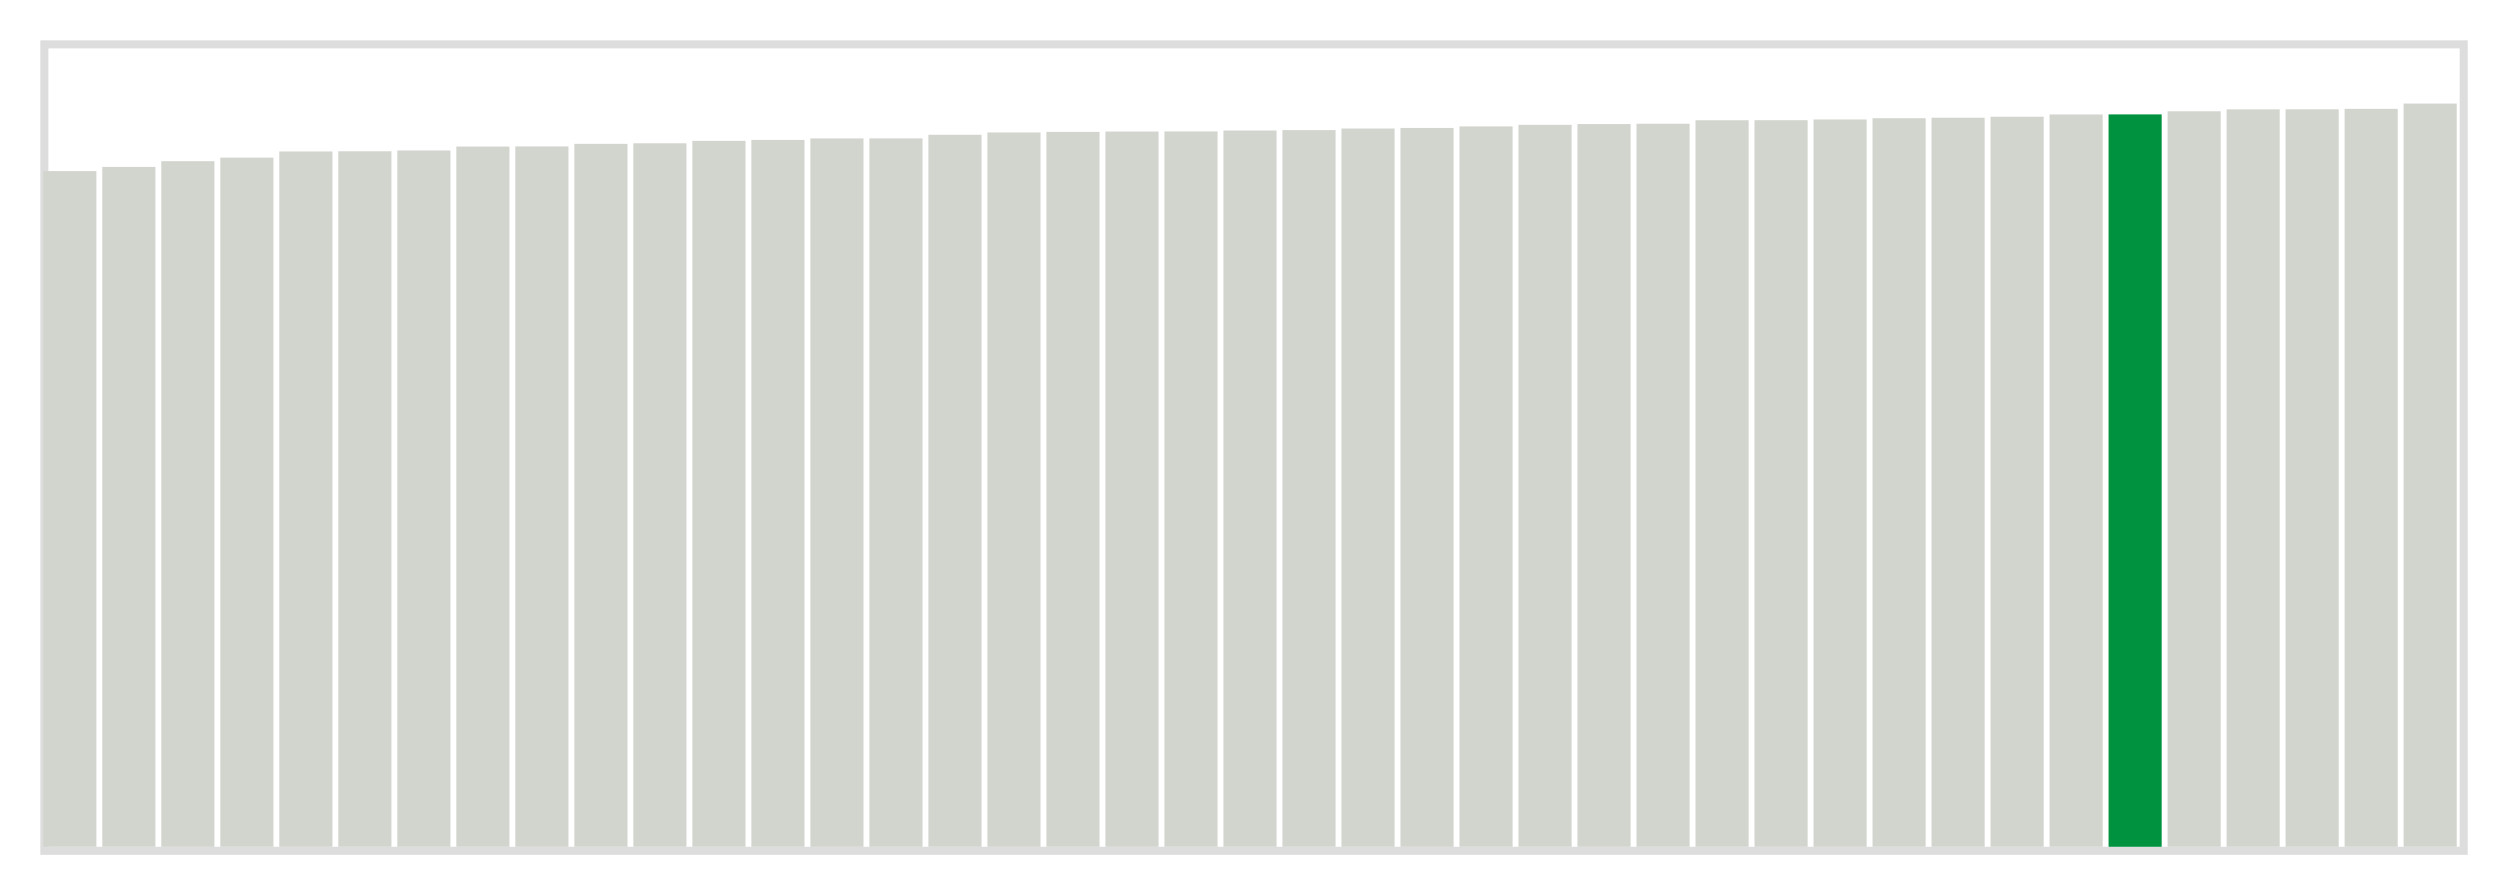 <svg class="marks" width="310" height="110"  version="1.1" xmlns="http://www.w3.org/2000/svg" xmlns:xlink="http://www.w3.org/1999/xlink"><g transform="translate(5,5)"><g class="mark-group role-frame root"><g transform="translate(0,0)"><path class="background" d="M0.5,0.5h300v100h-300Z" style="fill: none; stroke: #ddd;"></path><g><g class="mark-rect role-mark marks"><path d="M0.366,16.217h6.585v83.783h-6.585Z" style="fill: #D2D4CE;"></path><path d="M7.683,15.7h6.585v84.3h-6.585Z" style="fill: #D2D4CE;"></path><path d="M15,14.988h6.585v85.012h-6.585Z" style="fill: #D2D4CE;"></path><path d="M22.317,14.55h6.585v85.45h-6.585Z" style="fill: #D2D4CE;"></path><path d="M29.634,13.781h6.585v86.219h-6.585Z" style="fill: #D2D4CE;"></path><path d="M36.951,13.76h6.585v86.24h-6.585Z" style="fill: #D2D4CE;"></path><path d="M44.268,13.662h6.585v86.338h-6.585Z" style="fill: #D2D4CE;"></path><path d="M51.585,13.173h6.585v86.827h-6.585Z" style="fill: #D2D4CE;"></path><path d="M58.902,13.16h6.585v86.84h-6.585Z" style="fill: #D2D4CE;"></path><path d="M66.22,12.837h6.585v87.163h-6.585Z" style="fill: #D2D4CE;"></path><path d="M73.537,12.767h6.585v87.233h-6.585Z" style="fill: #D2D4CE;"></path><path d="M80.854,12.468h6.585v87.532h-6.585Z" style="fill: #D2D4CE;"></path><path d="M88.171,12.351h6.585v87.649h-6.585Z" style="fill: #D2D4CE;"></path><path d="M95.488,12.168h6.585v87.832h-6.585Z" style="fill: #D2D4CE;"></path><path d="M102.805,12.162h6.585v87.838h-6.585Z" style="fill: #D2D4CE;"></path><path d="M110.122,11.714h6.585v88.286h-6.585Z" style="fill: #D2D4CE;"></path><path d="M117.439,11.425h6.585v88.575h-6.585Z" style="fill: #D2D4CE;"></path><path d="M124.756,11.354h6.585v88.646h-6.585Z" style="fill: #D2D4CE;"></path><path d="M132.073,11.314h6.585v88.686h-6.585Z" style="fill: #D2D4CE;"></path><path d="M139.39,11.298h6.585v88.702h-6.585Z" style="fill: #D2D4CE;"></path><path d="M146.707,11.184h6.585v88.816h-6.585Z" style="fill: #D2D4CE;"></path><path d="M154.024,11.131h6.585v88.869h-6.585Z" style="fill: #D2D4CE;"></path><path d="M161.341,10.939h6.585v89.061h-6.585Z" style="fill: #D2D4CE;"></path><path d="M168.659,10.866h6.585v89.134h-6.585Z" style="fill: #D2D4CE;"></path><path d="M175.976,10.676h6.585v89.324h-6.585Z" style="fill: #D2D4CE;"></path><path d="M183.293,10.481h6.585v89.519h-6.585Z" style="fill: #D2D4CE;"></path><path d="M190.61,10.384h6.585v89.616h-6.585Z" style="fill: #D2D4CE;"></path><path d="M197.927,10.343h6.585v89.657h-6.585Z" style="fill: #D2D4CE;"></path><path d="M205.244,9.91h6.585v90.09h-6.585Z" style="fill: #D2D4CE;"></path><path d="M212.561,9.904h6.585v90.096h-6.585Z" style="fill: #D2D4CE;"></path><path d="M219.878,9.813h6.585v90.187h-6.585Z" style="fill: #D2D4CE;"></path><path d="M227.195,9.661h6.585v90.339h-6.585Z" style="fill: #D2D4CE;"></path><path d="M234.512,9.6h6.585v90.4h-6.585Z" style="fill: #D2D4CE;"></path><path d="M241.829,9.474h6.585v90.526h-6.585Z" style="fill: #D2D4CE;"></path><path d="M249.146,9.196h6.585v90.804h-6.585Z" style="fill: #D2D4CE;"></path><path d="M256.463,9.186h6.585v90.814h-6.585Z" style="fill: #00923E;"></path><path d="M263.78,8.799h6.585v91.201h-6.585Z" style="fill: #D2D4CE;"></path><path d="M271.098,8.562h6.585v91.438h-6.585Z" style="fill: #D2D4CE;"></path><path d="M278.415,8.553h6.585v91.447h-6.585Z" style="fill: #D2D4CE;"></path><path d="M285.732,8.5h6.585v91.5h-6.585Z" style="fill: #D2D4CE;"></path><path d="M293.049,7.845h6.585v92.155h-6.585Z" style="fill: #D2D4CE;"></path></g></g><path class="foreground" d="" style="display: none; fill: none;"></path></g></g></g></svg>